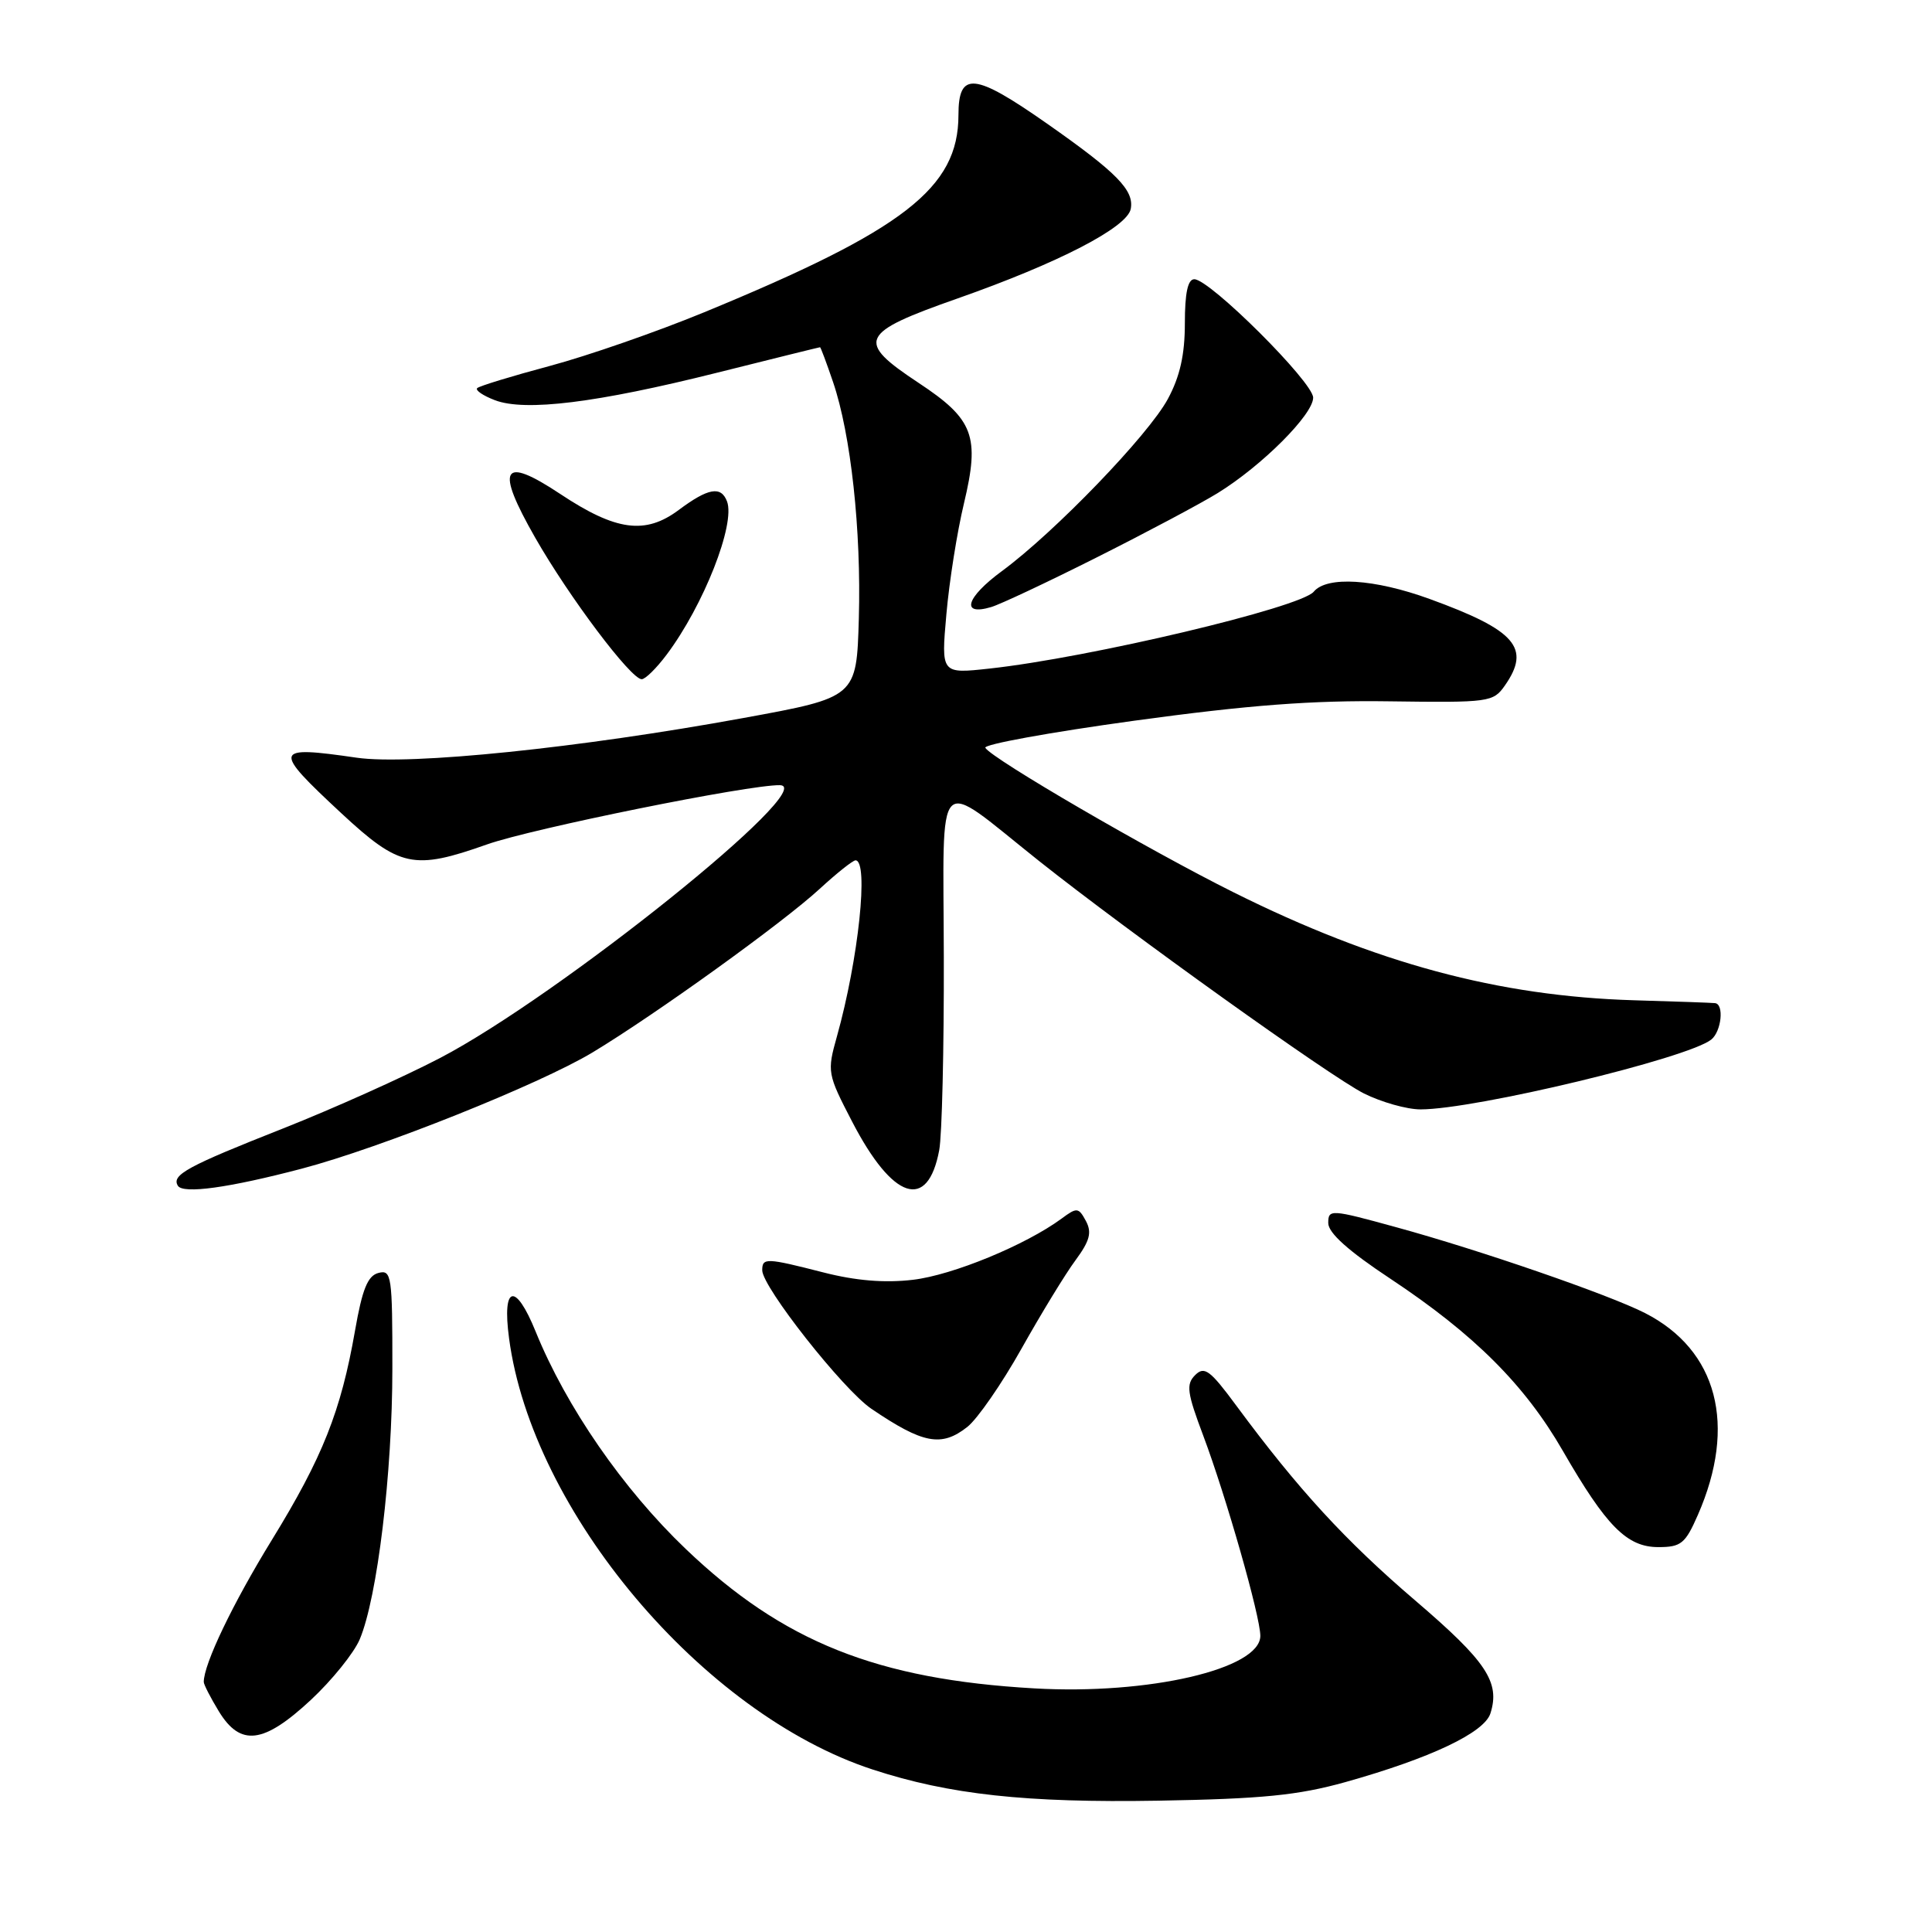 <?xml version="1.0" encoding="UTF-8" standalone="no"?>
<!DOCTYPE svg PUBLIC "-//W3C//DTD SVG 1.1//EN" "http://www.w3.org/Graphics/SVG/1.1/DTD/svg11.dtd" >
<svg xmlns="http://www.w3.org/2000/svg" xmlns:xlink="http://www.w3.org/1999/xlink" version="1.1" viewBox="0 0 256 256">
 <g >
 <path fill="currentColor"
d=" M 178.26 236.14 C 189.50 232.99 196.68 229.60 197.49 227.03 C 198.80 222.90 196.97 220.15 187.52 212.07 C 178.26 204.15 172.01 197.34 163.83 186.27 C 160.34 181.54 159.59 180.98 158.36 182.21 C 157.14 183.43 157.29 184.53 159.44 190.24 C 162.46 198.28 167.00 214.19 167.00 216.76 C 167.00 221.15 152.20 224.59 137.06 223.72 C 116.20 222.53 103.74 217.55 90.88 205.26 C 82.55 197.31 75.02 186.40 70.98 176.45 C 68.30 169.84 66.51 170.28 67.45 177.31 C 70.49 200.28 93.11 227.11 115.63 234.47 C 125.77 237.79 135.96 238.90 153.50 238.60 C 167.24 238.36 171.99 237.89 178.26 236.14 Z  M 41.19 225.25 C 43.99 222.64 46.91 219.02 47.67 217.21 C 50.00 211.68 51.99 195.21 51.99 181.34 C 52.00 169.02 51.88 168.22 50.15 168.67 C 48.72 169.04 48.00 170.82 47.04 176.33 C 45.17 187.01 42.75 193.10 36.01 204.07 C 30.83 212.50 26.99 220.51 27.00 222.88 C 27.01 223.22 27.90 224.96 28.99 226.75 C 31.86 231.46 34.92 231.08 41.19 225.25 Z  M 224.97 200.75 C 230.19 188.85 227.58 178.89 217.96 173.98 C 213.19 171.55 196.11 165.65 185.03 162.62 C 176.31 160.22 176.00 160.21 176.00 162.06 C 176.00 163.37 178.67 165.76 184.25 169.45 C 195.32 176.79 202.05 183.50 207.08 192.24 C 212.85 202.25 215.58 205.00 219.74 205.00 C 222.75 205.00 223.31 204.54 224.97 200.75 Z  M 128.17 189.08 C 129.51 188.03 132.74 183.36 135.35 178.71 C 137.96 174.06 141.18 168.78 142.51 166.99 C 144.41 164.41 144.70 163.31 143.89 161.79 C 142.92 159.99 142.70 159.96 140.68 161.46 C 135.92 164.97 126.21 168.97 120.96 169.58 C 117.22 170.02 113.39 169.70 109.13 168.61 C 101.51 166.66 101.00 166.64 101.00 168.32 C 101.00 170.53 111.71 184.12 115.46 186.67 C 122.30 191.31 124.74 191.78 128.17 189.08 Z  M 40.00 154.85 C 50.41 152.11 71.47 143.69 78.52 139.45 C 86.80 134.46 103.74 122.27 108.61 117.78 C 110.87 115.70 113.01 114.00 113.36 114.00 C 115.14 114.00 113.76 127.10 110.90 137.32 C 109.58 142.03 109.62 142.28 112.92 148.64 C 118.30 159.01 122.93 160.52 124.45 152.41 C 124.82 150.47 125.09 138.96 125.06 126.83 C 125.01 101.59 123.67 102.94 137.66 114.07 C 149.65 123.59 176.24 142.62 180.71 144.88 C 183.03 146.04 186.41 147.00 188.23 147.00 C 195.47 147.00 223.60 140.24 226.75 137.75 C 228.10 136.67 228.48 133.05 227.25 132.92 C 226.84 132.87 222.00 132.70 216.50 132.54 C 198.54 132.00 182.31 127.63 163.50 118.26 C 152.24 112.65 131.46 100.56 130.56 99.09 C 130.28 98.64 139.15 97.03 150.28 95.50 C 165.45 93.42 173.91 92.78 184.15 92.93 C 197.34 93.11 197.86 93.04 199.40 90.84 C 202.89 85.86 200.84 83.51 189.42 79.36 C 182.10 76.70 175.82 76.31 174.08 78.40 C 172.34 80.51 144.33 87.15 131.10 88.59 C 124.70 89.29 124.70 89.29 125.40 81.40 C 125.78 77.05 126.83 70.44 127.73 66.70 C 129.86 57.78 129.02 55.56 121.73 50.74 C 113.34 45.19 113.83 44.13 126.93 39.53 C 140.27 34.84 149.37 30.13 149.83 27.68 C 150.30 25.21 147.98 22.86 138.81 16.43 C 129.08 9.61 127.00 9.40 127.00 15.25 C 126.99 24.91 119.81 30.47 93.23 41.41 C 87.04 43.96 77.86 47.15 72.85 48.49 C 67.84 49.83 63.51 51.15 63.23 51.43 C 62.95 51.71 64.01 52.43 65.58 53.03 C 69.59 54.55 79.03 53.39 95.00 49.39 C 102.42 47.53 108.57 46.01 108.66 46.01 C 108.74 46.00 109.52 48.08 110.38 50.61 C 112.75 57.56 114.13 70.26 113.80 81.95 C 113.50 92.40 113.50 92.40 98.50 95.14 C 76.81 99.11 54.32 101.42 47.27 100.40 C 36.17 98.79 36.05 99.22 45.22 107.75 C 52.96 114.94 54.81 115.33 64.53 111.89 C 70.50 109.78 99.26 103.96 103.34 104.04 C 108.71 104.15 74.08 131.95 58.31 140.19 C 53.46 142.72 44.10 146.92 37.50 149.53 C 24.80 154.54 22.69 155.69 23.57 157.12 C 24.26 158.23 30.31 157.40 40.00 154.85 Z  M 88.33 86.75 C 93.24 80.21 97.48 69.42 96.33 66.43 C 95.54 64.36 93.84 64.66 89.94 67.57 C 85.51 70.88 81.62 70.36 74.23 65.45 C 66.50 60.32 65.59 61.93 70.93 71.27 C 75.45 79.17 83.60 90.00 85.03 90.00 C 85.51 90.00 86.99 88.54 88.33 86.75 Z  M 145.36 73.84 C 151.89 70.56 159.09 66.73 161.36 65.33 C 167.22 61.71 174.00 54.93 174.00 52.69 C 174.00 50.64 160.31 37.00 158.25 37.00 C 157.39 37.00 157.00 38.83 157.00 42.84 C 157.00 47.00 156.35 49.89 154.75 52.86 C 152.17 57.65 139.76 70.52 132.75 75.68 C 127.99 79.18 127.26 81.65 131.33 80.44 C 132.53 80.09 138.84 77.12 145.36 73.84 Z "/>
</g>
</svg>